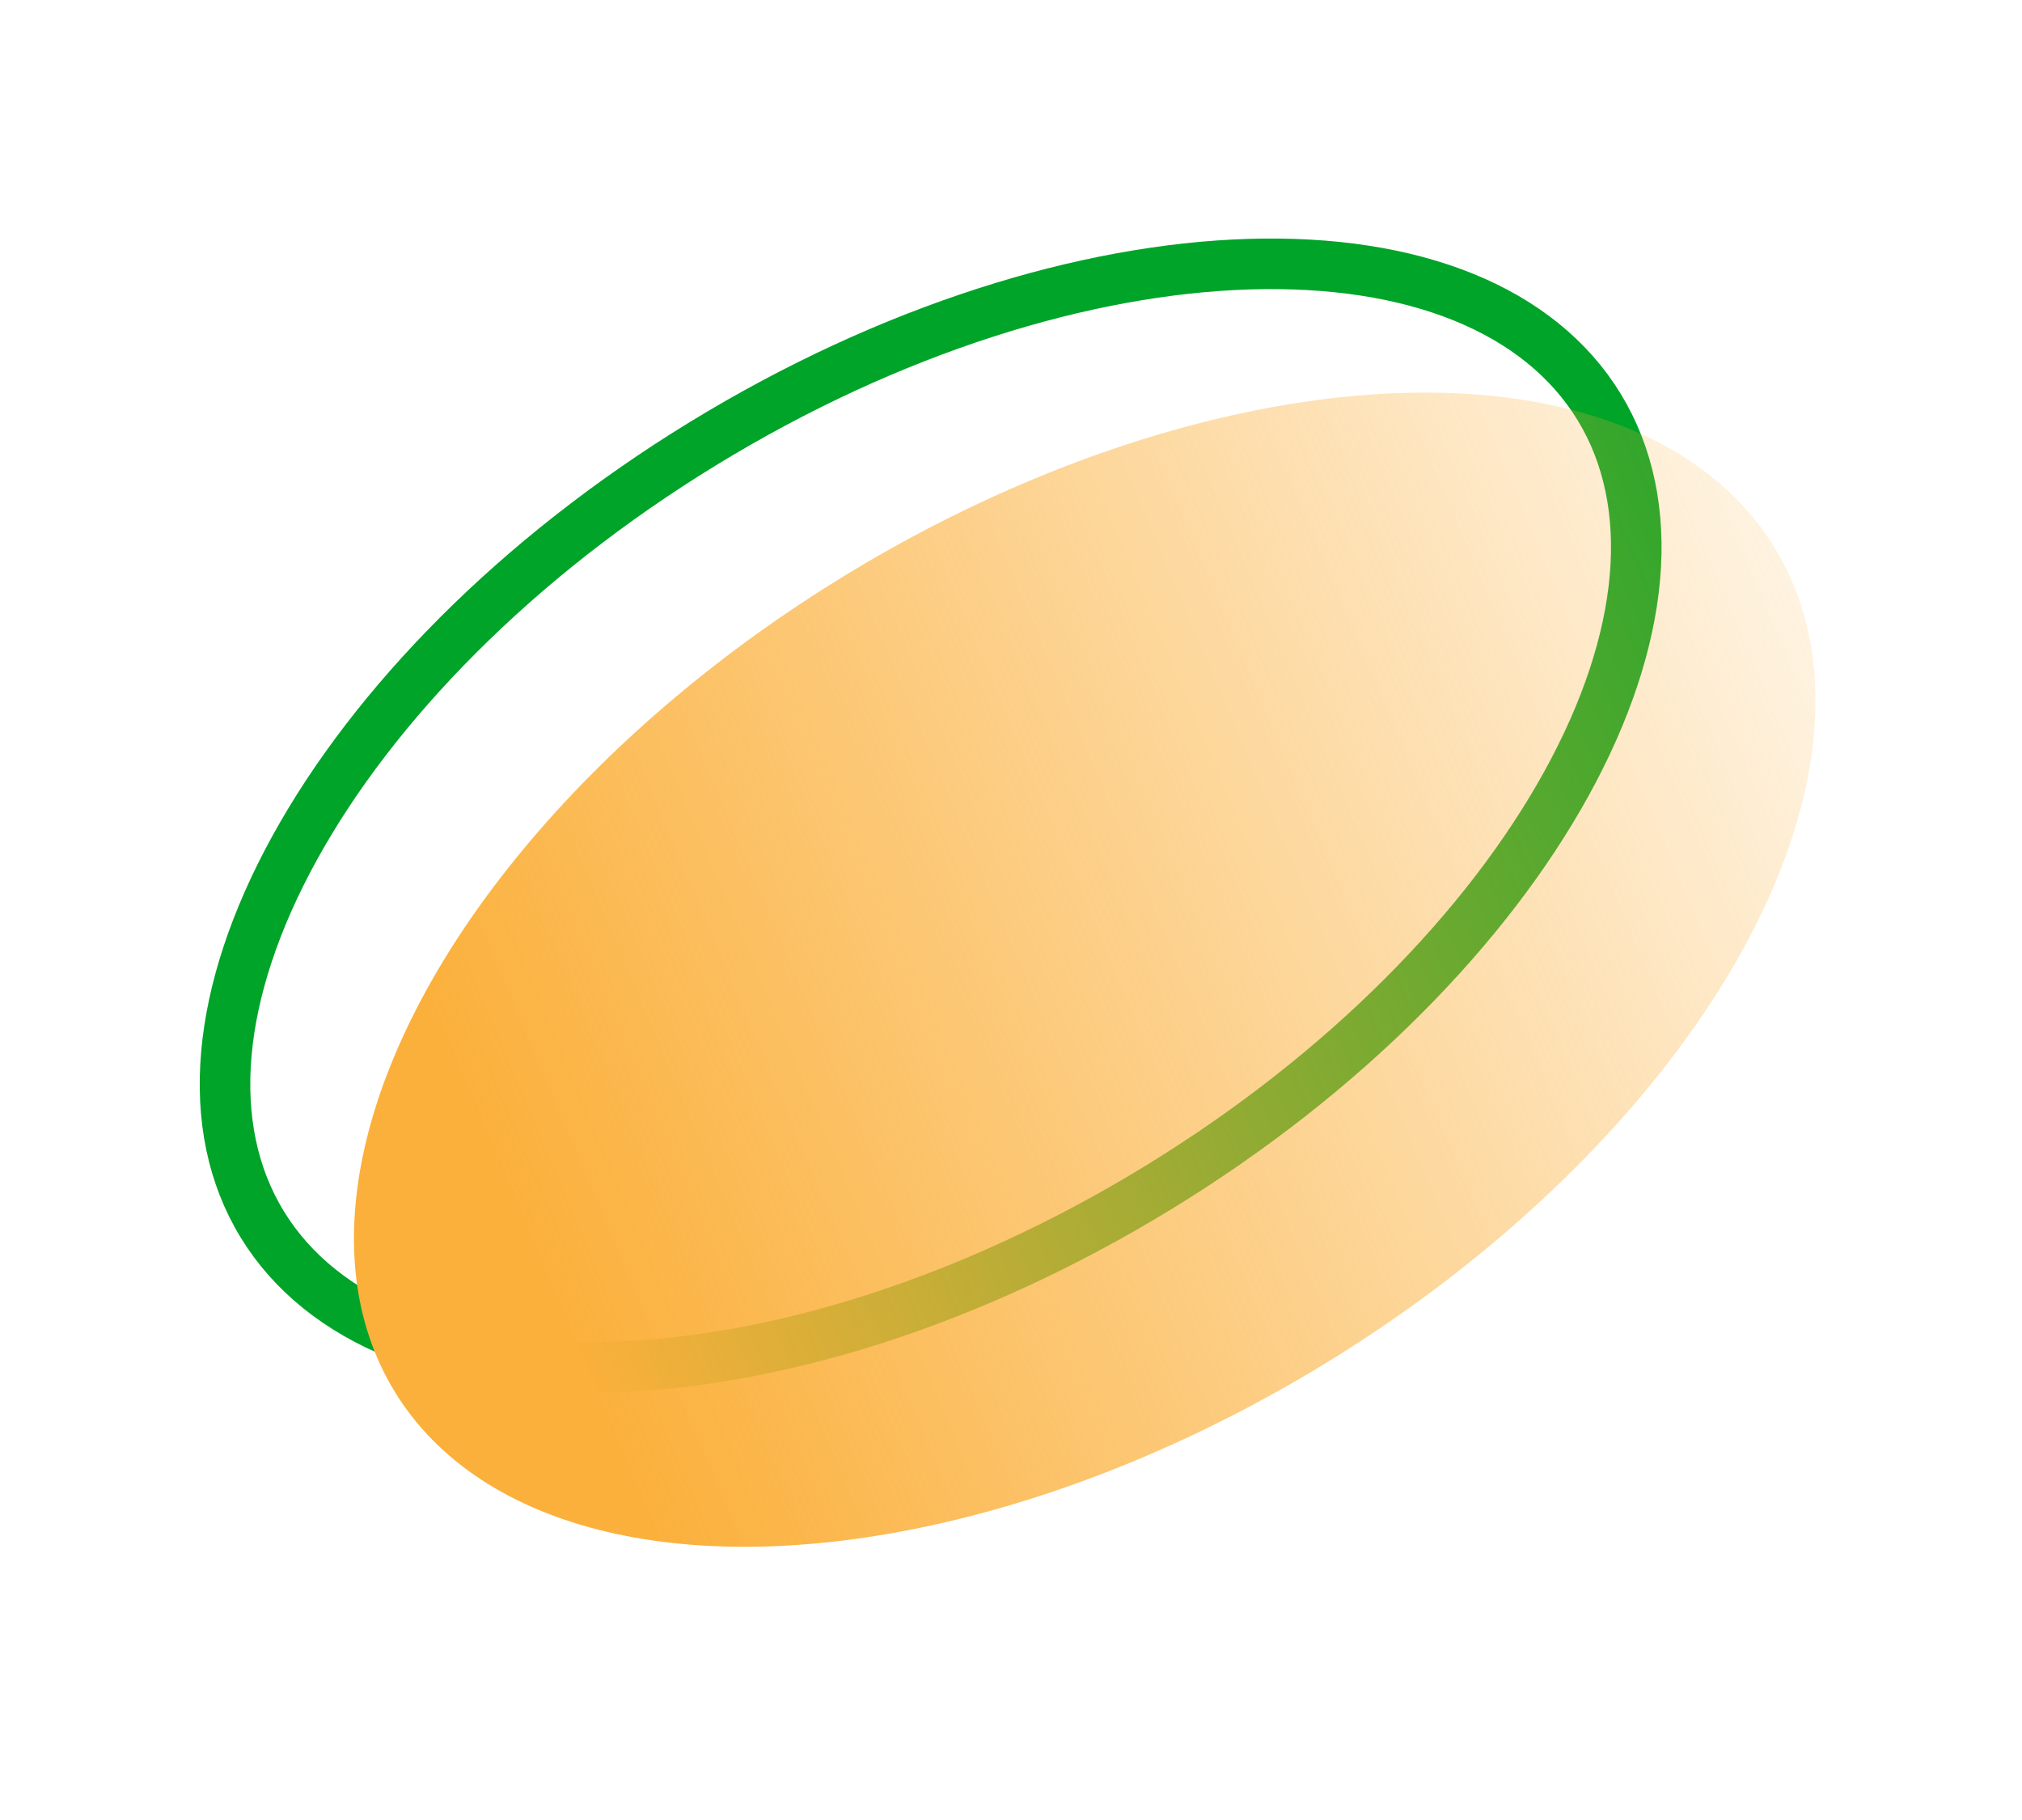 <svg width="40" height="36" viewBox="0 0 40 36" fill="none" xmlns="http://www.w3.org/2000/svg">
<path d="M31.633 8.047C32.813 9.978 32.558 12.651 30.991 15.495C29.431 18.326 26.62 21.224 22.911 23.492C19.202 25.76 15.341 26.942 12.111 27.041C8.864 27.139 6.368 26.149 5.188 24.218C4.007 22.288 4.263 19.615 5.83 16.77C7.39 13.94 10.201 11.041 13.91 8.773C17.619 6.505 21.48 5.323 24.71 5.225C27.957 5.126 30.452 6.117 31.633 8.047Z" stroke="#00A428"/>
<g filter="url(#filter0_f_937_6115)">
<ellipse cx="21.458" cy="19.181" rx="15.999" ry="9.127" transform="rotate(-31.446 21.458 19.181)" fill="url(#paint0_linear_937_6115)"/>
</g>
<defs>
<filter id="filter0_f_937_6115" x="2.999" y="3.766" width="36.919" height="30.829" filterUnits="userSpaceOnUse" color-interpolation-filters="sRGB">
<feFlood flood-opacity="0" result="BackgroundImageFix"/>
<feBlend mode="normal" in="SourceGraphic" in2="BackgroundImageFix" result="shape"/>
<feGaussianBlur stdDeviation="2" result="effect1_foregroundBlur_937_6115"/>
</filter>
<linearGradient id="paint0_linear_937_6115" x1="8.951" y1="19.585" x2="41.922" y2="24.48" gradientUnits="userSpaceOnUse">
<stop stop-color="#FBB03B"/>
<stop offset="1" stop-color="#FBB03B" stop-opacity="0"/>
</linearGradient>
</defs>
</svg>
